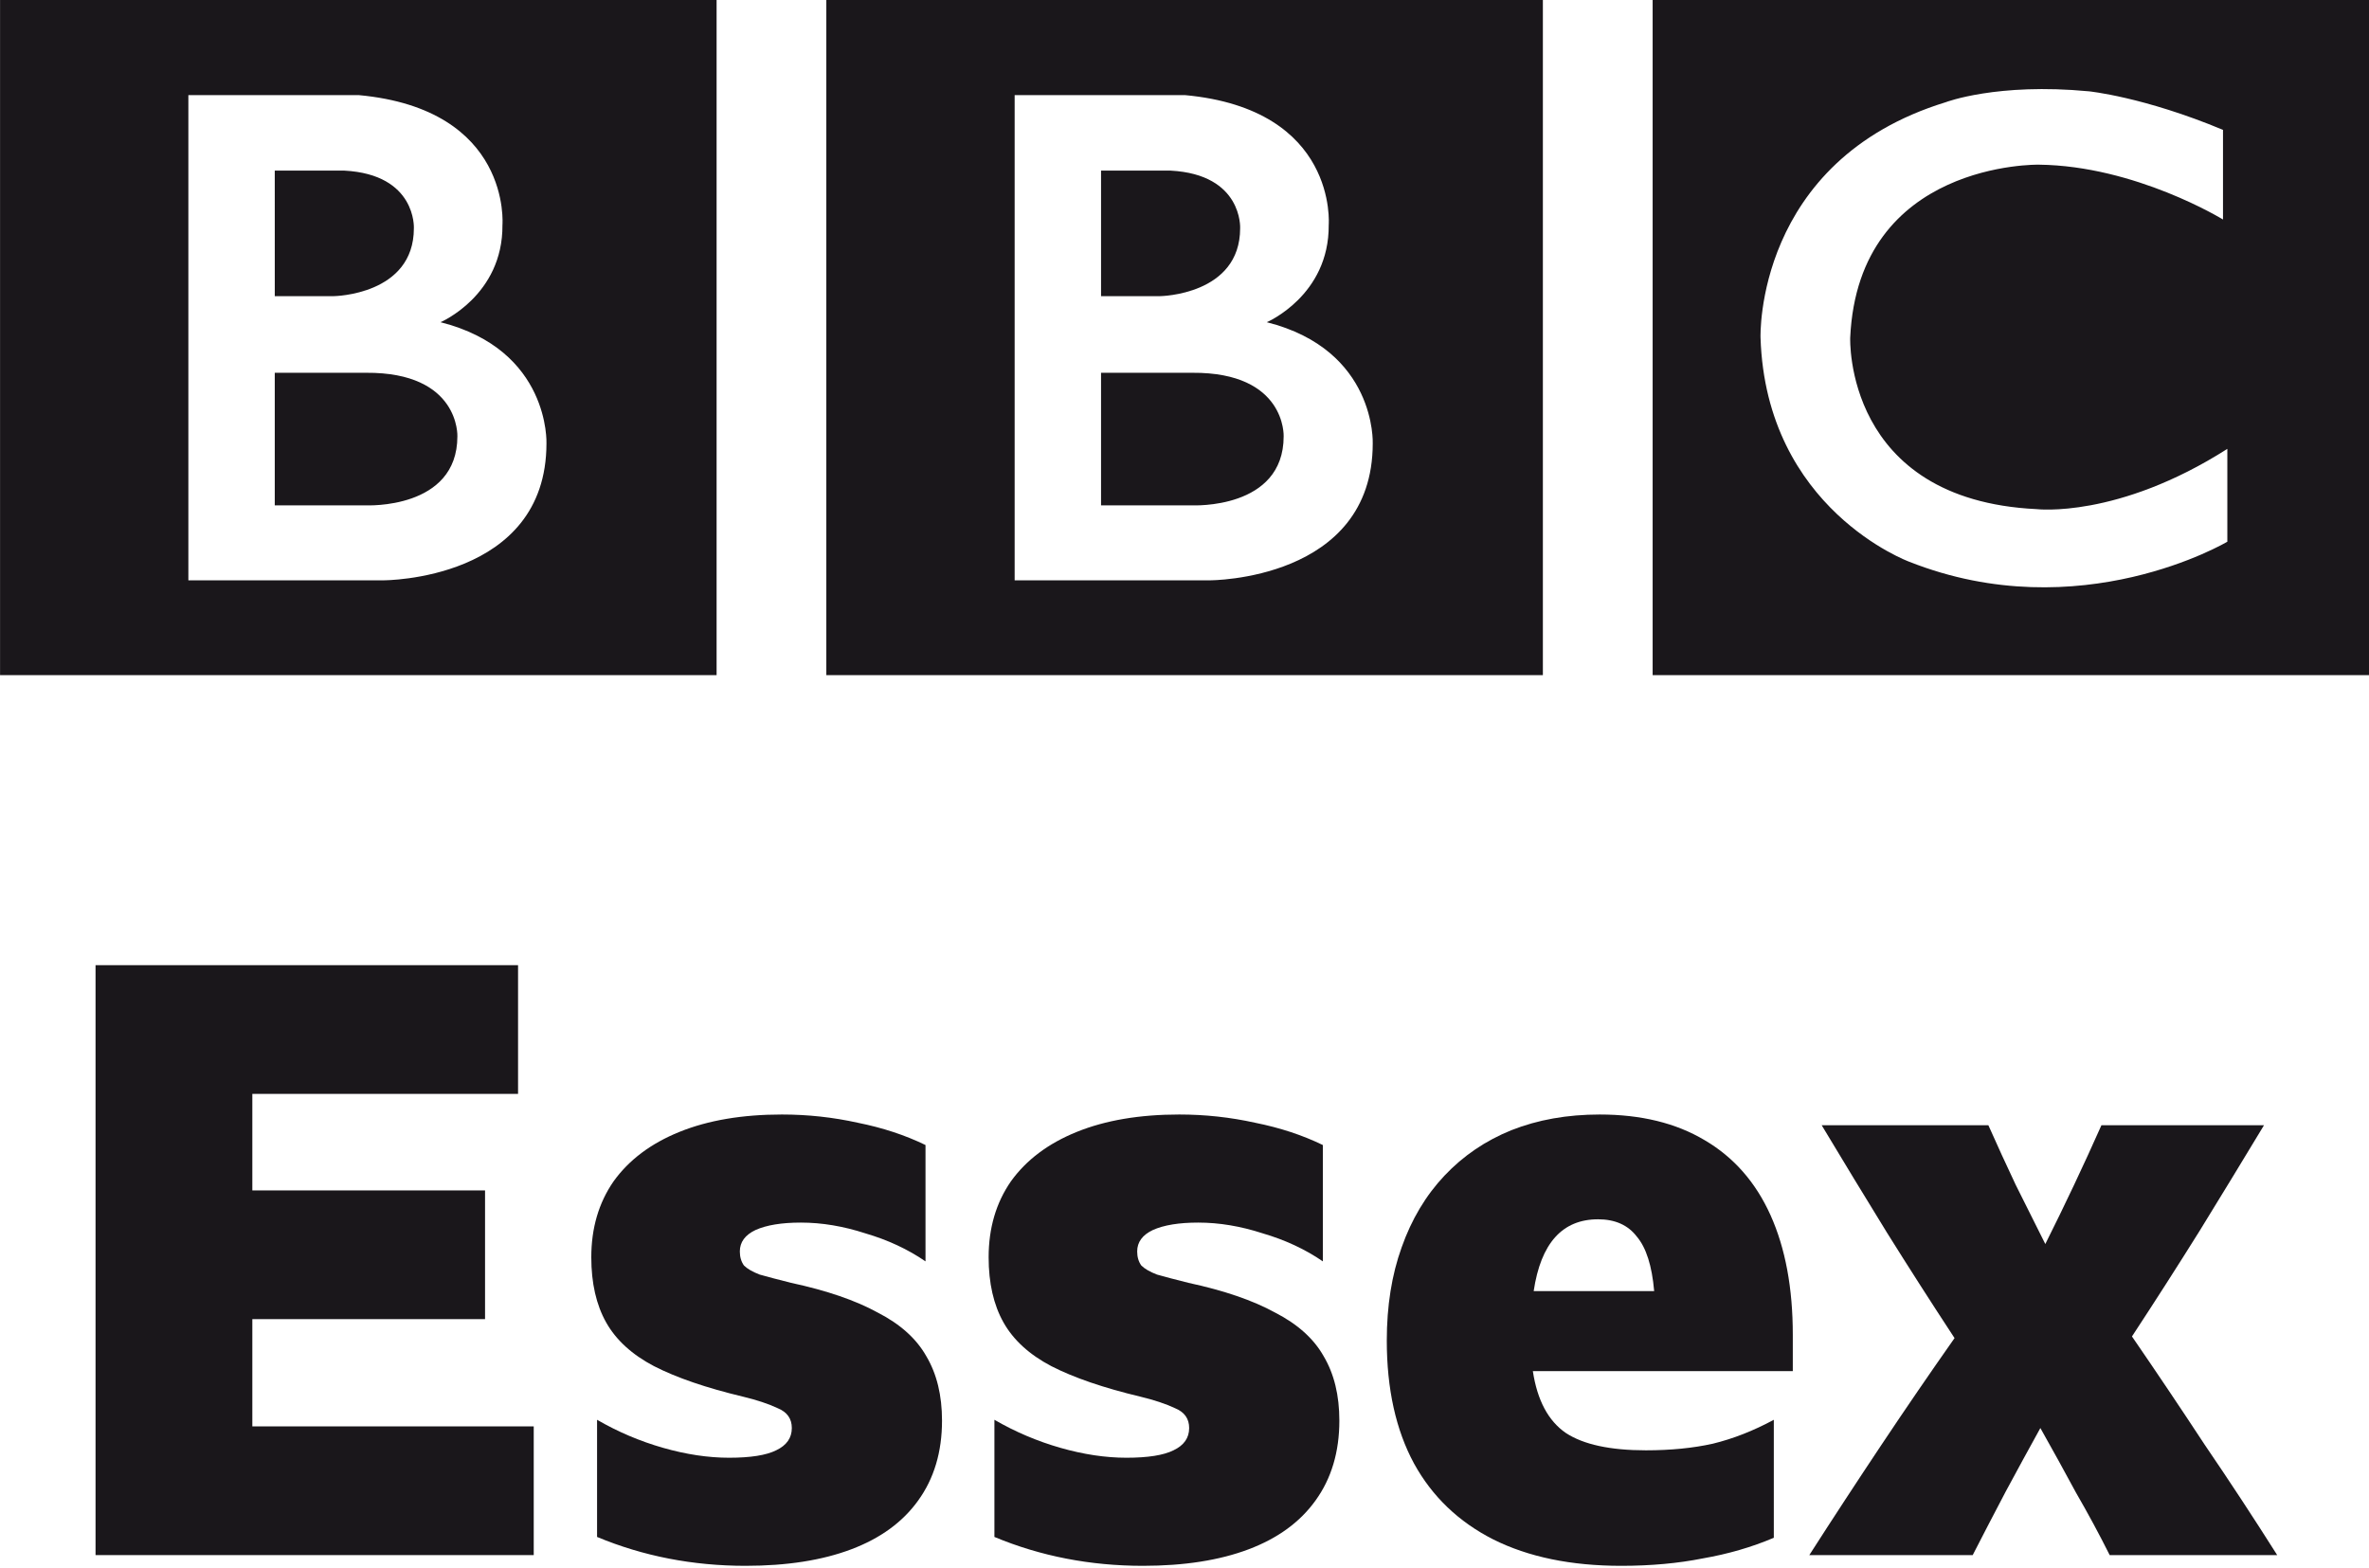 <svg version="1.1" viewBox="0 0 151.07 100" xmlns="http://www.w3.org/2000/svg">
 <g transform="matrix(.571 0 0 .571 -46.377 -12.11)" fill="#1a171b">
  <g transform="matrix(2.304,0,0,2.304,-813.65,-1179.4)" stroke-width="1.751">
   <path d="m393.03 567.89h20.48v6.24h-12.88v4.68h11.28v6.24h-11.28v5.2h13.64v6.24h-21.24z"/>
   <path d="m424.54 597.01q-3.84 0-7.2-1.4v-5.68q1.52 0.88 3.2 1.36t3.2 0.48q1.56 0 2.28-0.36 0.76-0.36 0.76-1.08 0-0.68-0.68-0.96-0.68-0.32-1.68-0.56-2.68-0.64-4.32-1.48-1.6-0.84-2.32-2.12-0.72-1.28-0.72-3.16 0-2.12 1.08-3.68 1.12-1.56 3.2-2.4t4.96-0.84q1.88 0 3.68 0.4 1.8 0.36 3.28 1.08v5.64q-1.28-0.88-2.92-1.36-1.6-0.52-3.12-0.52-1.4 0-2.2 0.36-0.76 0.36-0.76 1.04 0 0.4 0.2 0.68 0.24 0.24 0.76 0.44 0.56 0.16 1.52 0.4 2.6 0.56 4.2 1.44 1.64 0.84 2.36 2.12 0.76 1.28 0.76 3.12 0 2.28-1.16 3.88-1.12 1.56-3.24 2.36t-5.12 0.8z"/>
   <path d="m443.8 597.01q-3.84 0-7.2-1.4v-5.68q1.52 0.88 3.2 1.36t3.2 0.48q1.56 0 2.28-0.36 0.76-0.36 0.76-1.08 0-0.68-0.68-0.96-0.68-0.32-1.68-0.56-2.68-0.64-4.32-1.48-1.6-0.84-2.32-2.12-0.72-1.28-0.72-3.16 0-2.12 1.08-3.68 1.12-1.56 3.2-2.4t4.96-0.84q1.88 0 3.68 0.4 1.8 0.36 3.28 1.08v5.64q-1.28-0.88-2.92-1.36-1.6-0.52-3.12-0.52-1.4 0-2.2 0.36-0.76 0.36-0.76 1.04 0 0.4 0.2 0.68 0.24 0.24 0.76 0.44 0.56 0.16 1.52 0.4 2.6 0.56 4.2 1.44 1.64 0.84 2.36 2.12 0.76 1.28 0.76 3.12 0 2.28-1.16 3.88-1.12 1.56-3.24 2.36t-5.12 0.8z"/>
   <path d="m474.38 595.65q-1.6 0.68-3.44 1-1.8 0.36-3.96 0.36-3.64 0-6.2-1.28-2.52-1.28-3.84-3.68-1.32-2.44-1.32-5.96 0-2.52 0.72-4.52 0.72-2.04 2.08-3.48 1.36-1.44 3.24-2.2 1.92-0.76 4.28-0.76 3 0 5.08 1.24 2.12 1.24 3.2 3.64t1.08 5.8v1.76h-12.6q0.32 2.12 1.6 3 1.28 0.84 3.88 0.84 1.8 0 3.24-0.32 1.48-0.36 2.96-1.16zm-8.52-15.44q-2.6 0-3.12 3.48h5.84q-0.16-1.84-0.84-2.64-0.64-0.84-1.88-0.84z"/>
   <path d="m490.66 596.49q-0.76-1.52-1.64-3.04-0.84-1.56-1.72-3.12-0.84 1.52-1.68 3.08-0.8 1.52-1.6 3.08h-7.92q1.72-2.68 3.48-5.32t3.56-5.2q-1.68-2.56-3.28-5.12-1.6-2.6-3.16-5.2h8.08q0.64 1.44 1.32 2.88 0.72 1.44 1.44 2.88 0.72-1.44 1.4-2.88t1.32-2.88h7.88q-1.52 2.52-3.12 5.12-1.6 2.56-3.28 5.12 1.76 2.56 3.52 5.24 1.8 2.64 3.52 5.36z"/>
  </g>
  <path d="m224.58 69.947c0 8.194-10.197 7.708-10.197 7.708h-10.197v-14.807h10.197c10.494-0.07 10.197 7.099 10.197 7.099m-20.394-29.681h7.77c8.069 0.427 7.764 6.434 7.764 6.434 0 7.466-8.922 7.587-8.922 7.587h-6.612zm18.508 16.933s6.98-2.974 6.918-10.863c0 0 1.062-12.929-16.068-14.506h-19.007v54.2h21.787s18.204 0.054 18.204-15.293c-2.1e-4 0 0.43-10.444-11.833-13.538m-49.19-35.989h80.024v75.41h-80.024zm-41.204 48.737c0 8.194-10.197 7.708-10.197 7.708h-10.198v-14.807h10.198c10.495-0.07 10.197 7.099 10.197 7.099m-20.395-29.681h7.772c8.069 0.427 7.764 6.434 7.764 6.434 0 7.466-8.921 7.587-8.921 7.587h-6.614zm18.51 16.933s6.981-2.974 6.918-10.863c0 0 1.061-12.929-16.069-14.506h-19.008v54.2h21.788s18.204 0.054 18.204-15.293c0 0 0.429-10.444-11.833-13.538m-49.19-35.989h80.024v75.41h-80.024zm248.26 14.506v10.013s-9.774-6.007-20.575-6.127c0 0-20.151-0.396-21.059 19.316 0 0-0.728 18.127 20.816 19.16 0 0 9.04 1.089 21.303-6.731v10.37s-16.45 9.774-35.506 2.246c0 0-16.019-5.85-16.629-25.045 0 0-0.666-19.743 20.698-26.297 0 0 5.705-2.184 15.958-1.214 2.7e-4 -2.69e-4 6.128 0.606 14.995 4.308m-63.699 60.904h80.024v-75.41h-80.024z" stroke-width=".463"/>
 </g>
</svg>
